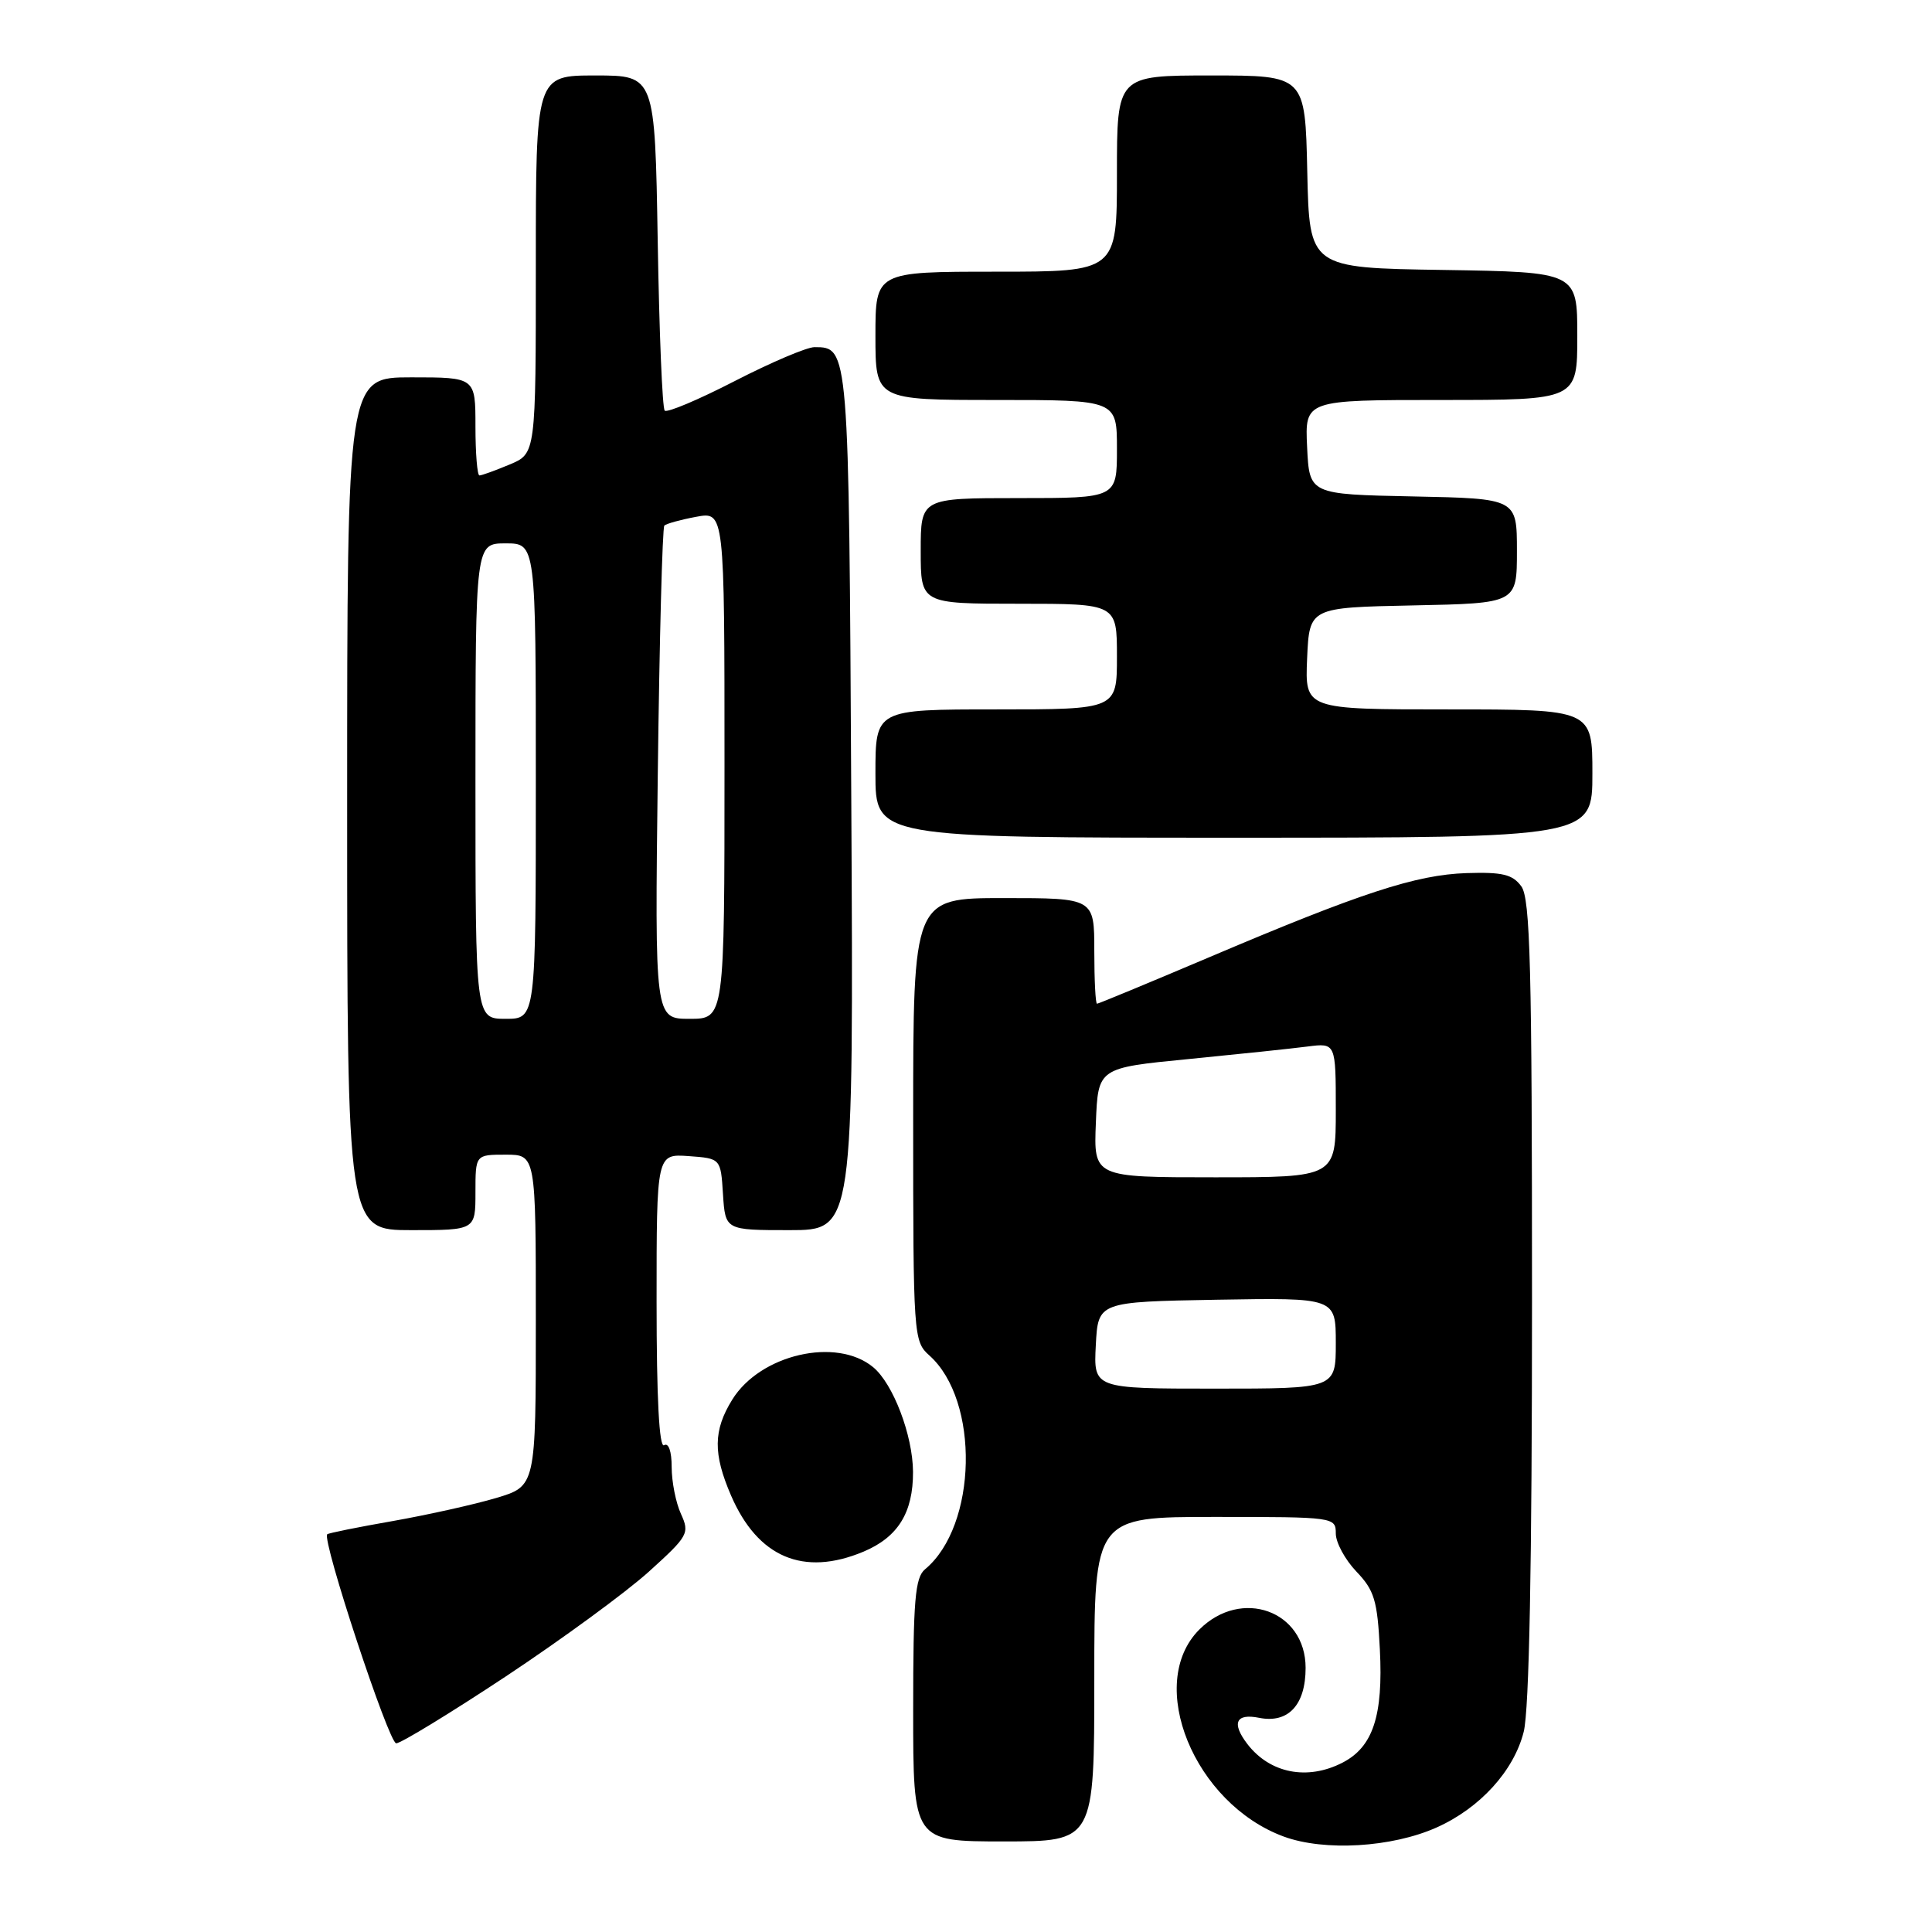 <?xml version="1.0" encoding="UTF-8" standalone="no"?>
<!DOCTYPE svg PUBLIC "-//W3C//DTD SVG 1.1//EN" "http://www.w3.org/Graphics/SVG/1.1/DTD/svg11.dtd" >
<svg xmlns="http://www.w3.org/2000/svg" xmlns:xlink="http://www.w3.org/1999/xlink" version="1.1" viewBox="0 0 256 256">
 <g >
 <path fill="currentColor"
d=" M 190.34 242.16 C 196.09 239.60 200.60 234.65 201.90 229.47 C 202.63 226.58 203.00 207.25 203.00 172.25 C 203.00 128.09 202.77 119.06 201.58 117.44 C 200.42 115.86 199.08 115.54 194.33 115.69 C 187.62 115.91 180.30 118.31 160.11 126.89 C 152.19 130.25 145.55 133.00 145.36 133.00 C 145.16 133.00 145.00 129.85 145.00 126.00 C 145.00 119.00 145.00 119.00 133.00 119.00 C 121.00 119.00 121.00 119.00 121.00 148.35 C 121.00 177.06 121.05 177.73 123.14 179.60 C 129.84 185.57 129.51 202.18 122.57 207.94 C 121.25 209.04 121.00 212.04 121.00 226.62 C 121.00 244.00 121.00 244.00 133.00 244.00 C 145.00 244.00 145.00 244.00 145.00 222.50 C 145.00 201.00 145.00 201.00 161.00 201.00 C 176.81 201.00 177.00 201.03 177.00 203.20 C 177.00 204.40 178.23 206.67 179.73 208.24 C 182.11 210.73 182.51 212.06 182.84 218.57 C 183.29 227.34 181.93 231.47 177.91 233.55 C 173.25 235.96 168.28 234.99 165.28 231.09 C 163.16 228.32 163.75 227.00 166.84 227.62 C 170.70 228.39 173.00 225.92 173.00 221.00 C 173.00 213.43 164.49 210.36 158.92 215.92 C 151.74 223.10 158.23 238.99 170.12 243.36 C 175.50 245.33 184.41 244.80 190.34 242.16 Z  M 67.06 222.11 C 74.45 217.21 82.96 210.98 85.98 208.25 C 91.20 203.53 91.40 203.17 90.23 200.60 C 89.55 199.12 89.00 196.33 89.00 194.39 C 89.00 192.31 88.59 191.13 88.00 191.50 C 87.35 191.90 87.00 185.32 87.00 172.50 C 87.00 152.89 87.00 152.89 91.25 153.19 C 95.50 153.50 95.50 153.50 95.80 158.25 C 96.11 163.00 96.11 163.00 104.61 163.00 C 113.11 163.00 113.11 163.00 112.80 106.15 C 112.48 45.99 112.48 46.00 107.92 46.00 C 106.91 46.00 102.16 48.02 97.36 50.49 C 92.57 52.96 88.39 54.72 88.08 54.41 C 87.76 54.10 87.35 43.98 87.15 31.92 C 86.78 10.00 86.78 10.00 78.89 10.00 C 71.00 10.00 71.00 10.00 71.00 35.05 C 71.00 60.10 71.00 60.10 67.53 61.55 C 65.62 62.35 63.82 63.00 63.53 63.00 C 63.24 63.00 63.00 60.08 63.00 56.50 C 63.00 50.00 63.00 50.00 54.50 50.00 C 46.00 50.00 46.00 50.00 46.00 106.50 C 46.00 163.00 46.00 163.00 54.50 163.00 C 63.00 163.00 63.00 163.00 63.00 158.00 C 63.00 153.00 63.00 153.00 67.00 153.00 C 71.00 153.00 71.00 153.00 71.00 174.96 C 71.00 196.92 71.00 196.92 65.75 198.49 C 62.86 199.35 56.71 200.72 52.08 201.54 C 47.44 202.35 43.52 203.14 43.36 203.30 C 42.62 204.04 51.52 231.00 52.50 231.00 C 53.11 231.00 59.67 227.00 67.06 222.11 Z  M 114.40 205.61 C 118.98 203.69 121.00 200.44 120.98 195.03 C 120.95 190.19 118.35 183.36 115.70 181.16 C 110.83 177.13 100.73 179.46 97.02 185.47 C 94.51 189.53 94.47 192.62 96.87 198.17 C 100.41 206.36 106.46 208.93 114.40 205.61 Z  M 211.00 102.50 C 211.00 94.00 211.00 94.00 191.95 94.00 C 172.91 94.00 172.91 94.00 173.20 87.25 C 173.50 80.50 173.50 80.50 187.25 80.22 C 201.00 79.94 201.00 79.94 201.00 73.00 C 201.00 66.06 201.00 66.06 187.25 65.78 C 173.50 65.50 173.50 65.50 173.20 59.25 C 172.90 53.00 172.90 53.00 190.95 53.00 C 209.00 53.00 209.00 53.00 209.00 44.52 C 209.00 36.05 209.00 36.05 191.25 35.77 C 173.50 35.50 173.50 35.50 173.22 22.75 C 172.94 10.00 172.94 10.00 160.47 10.00 C 148.00 10.00 148.00 10.00 148.00 23.00 C 148.00 36.00 148.00 36.00 132.00 36.00 C 116.00 36.00 116.00 36.00 116.00 44.50 C 116.00 53.00 116.00 53.00 132.00 53.00 C 148.00 53.00 148.00 53.00 148.00 59.50 C 148.00 66.00 148.00 66.00 135.00 66.00 C 122.00 66.00 122.00 66.00 122.00 73.00 C 122.00 80.00 122.00 80.00 135.00 80.00 C 148.00 80.00 148.00 80.00 148.00 87.00 C 148.00 94.00 148.00 94.00 132.00 94.00 C 116.00 94.00 116.00 94.00 116.00 102.50 C 116.00 111.00 116.00 111.00 163.50 111.00 C 211.00 111.00 211.00 111.00 211.00 102.50 Z  M 145.20 178.25 C 145.50 172.50 145.50 172.50 161.25 172.22 C 177.00 171.95 177.00 171.95 177.00 177.97 C 177.00 184.00 177.00 184.00 160.95 184.00 C 144.90 184.00 144.90 184.00 145.20 178.25 Z  M 145.21 148.75 C 145.50 141.50 145.50 141.50 157.50 140.33 C 164.10 139.68 171.19 138.94 173.25 138.67 C 177.00 138.19 177.00 138.19 177.00 147.10 C 177.00 156.00 177.00 156.00 160.96 156.00 C 144.91 156.00 144.91 156.00 145.21 148.75 Z  M 63.00 103.50 C 63.00 72.00 63.00 72.00 67.00 72.00 C 71.00 72.00 71.00 72.00 71.00 103.50 C 71.00 135.00 71.00 135.00 67.00 135.00 C 63.00 135.00 63.00 135.00 63.00 103.50 Z  M 87.16 102.56 C 87.38 84.71 87.77 69.90 88.03 69.64 C 88.29 69.39 90.19 68.86 92.25 68.48 C 96.00 67.78 96.00 67.78 96.00 101.39 C 96.00 135.00 96.00 135.00 91.38 135.00 C 86.76 135.00 86.76 135.00 87.16 102.56 Z "/>
</g>
</svg>